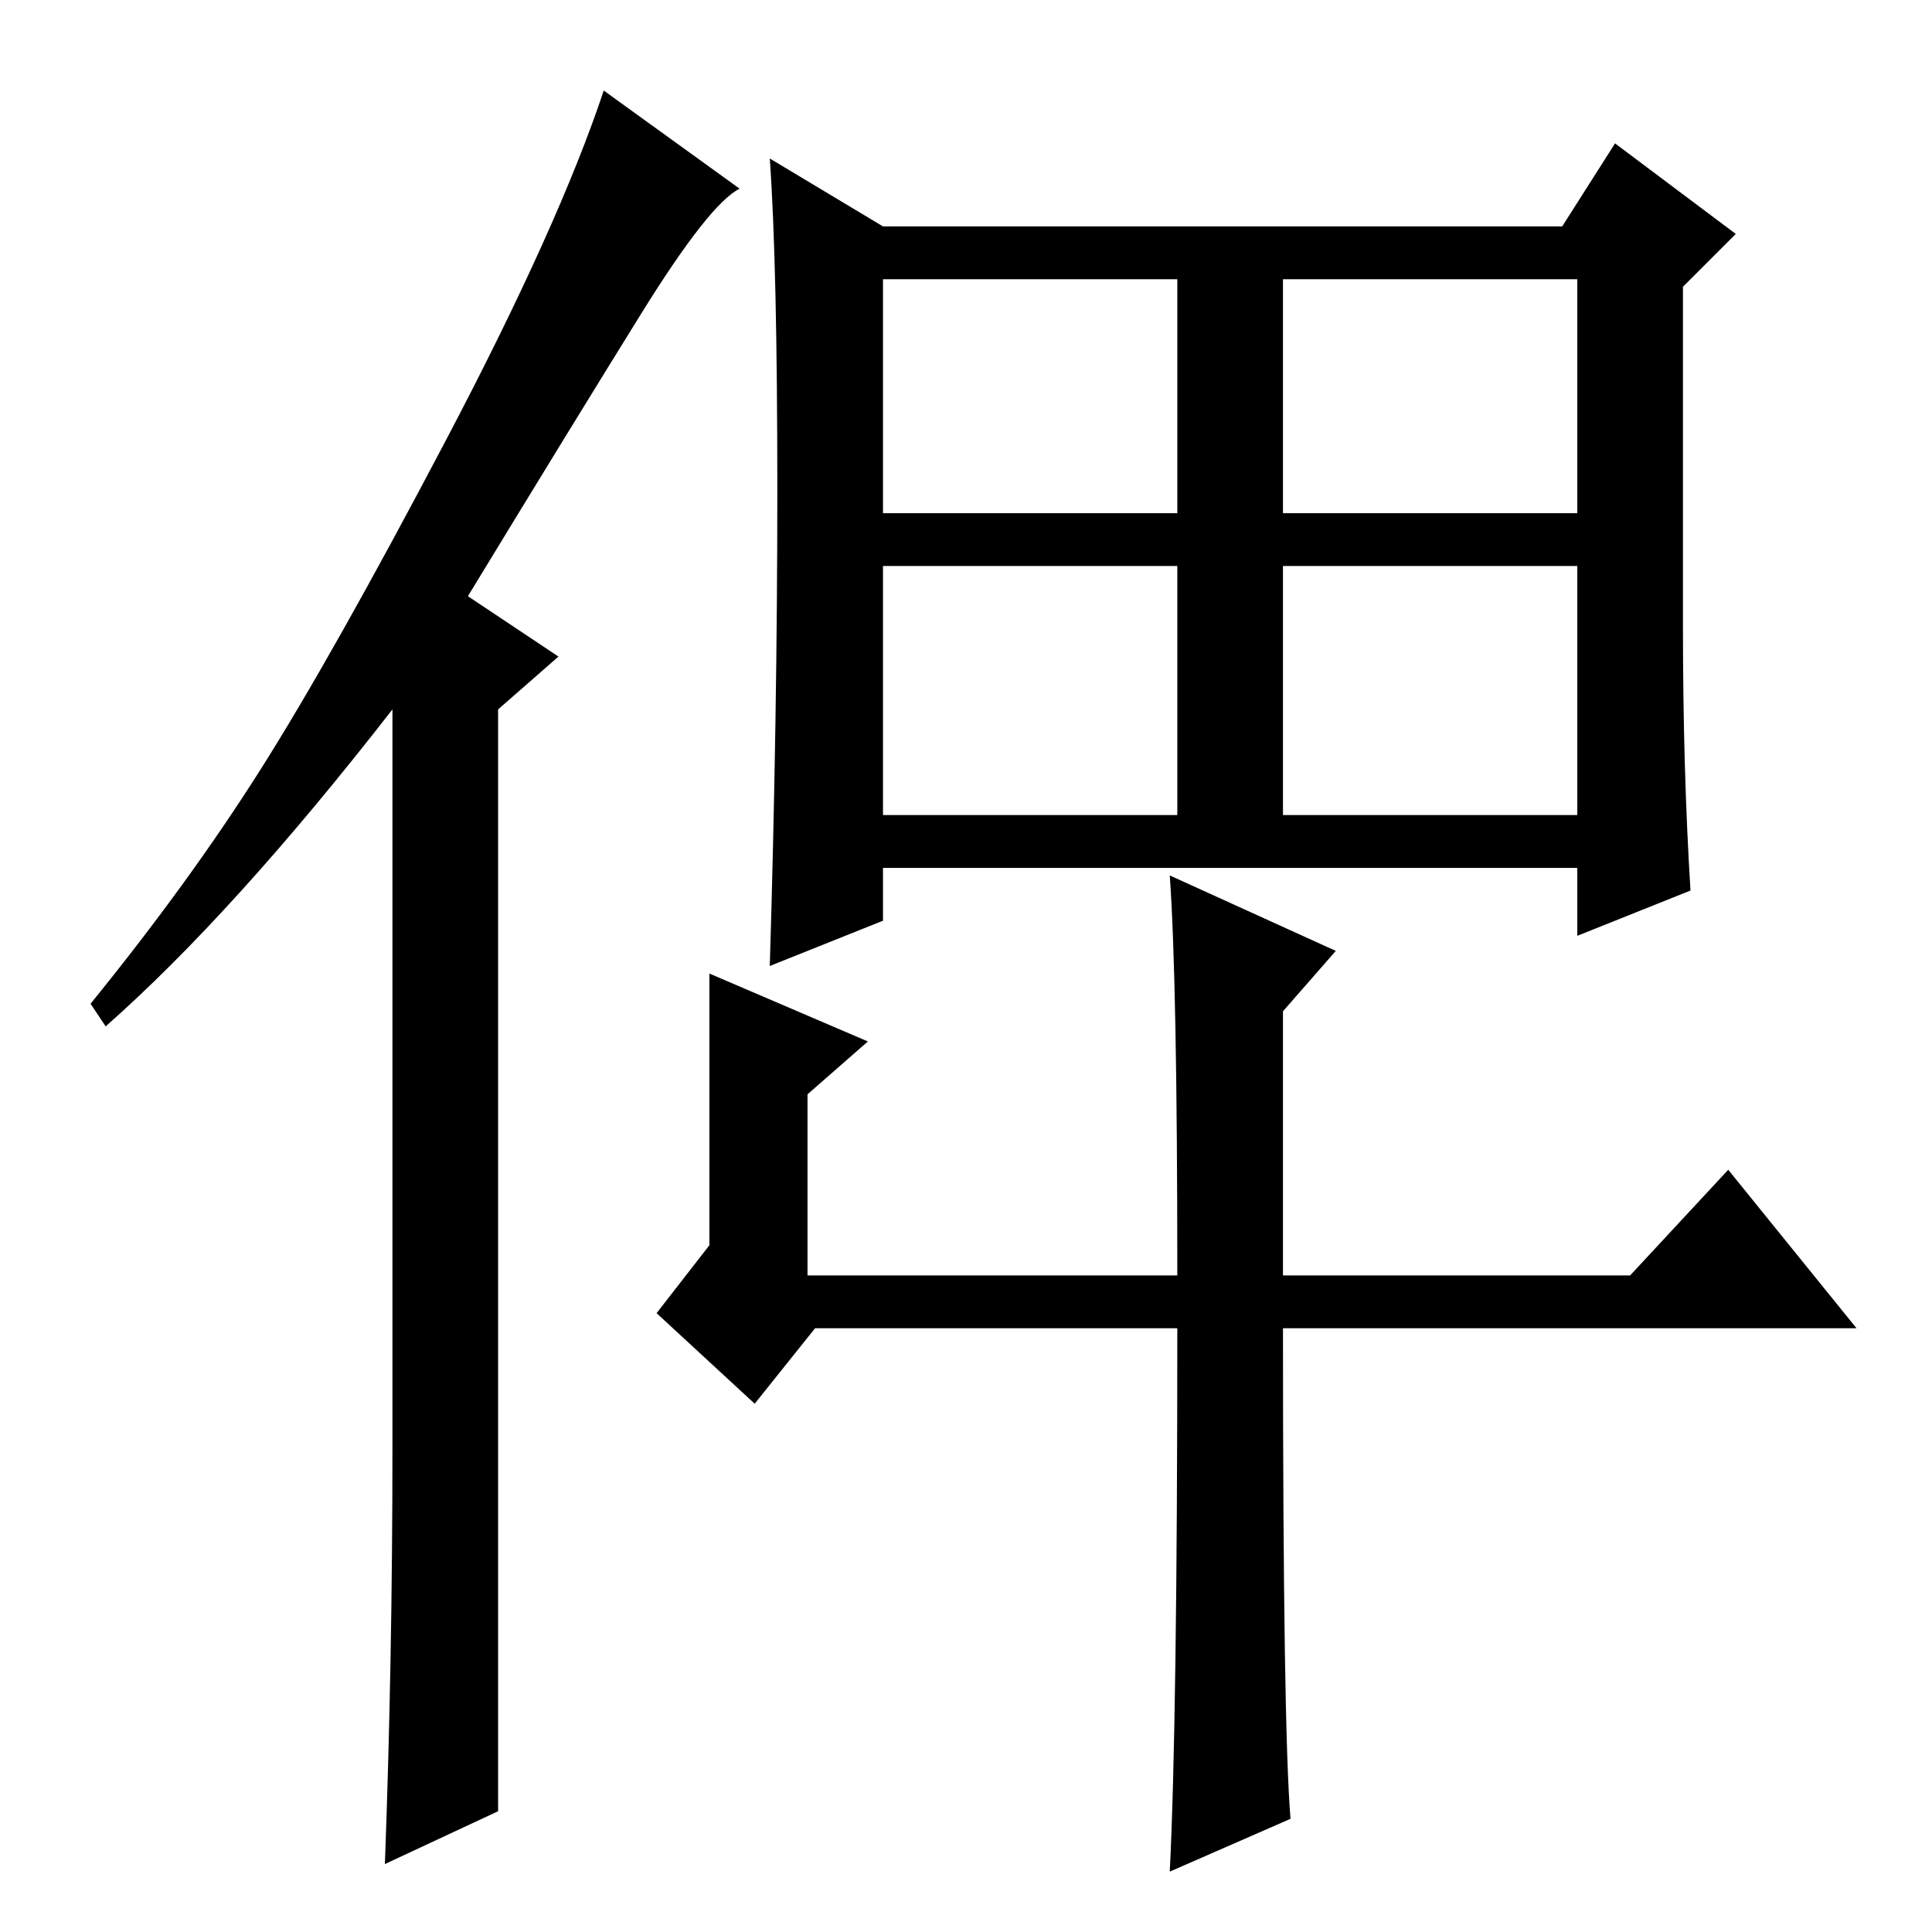 <?xml version="1.0" standalone="no"?>
<!DOCTYPE svg PUBLIC "-//W3C//DTD SVG 1.1//EN" "http://www.w3.org/Graphics/SVG/1.1/DTD/svg11.dtd" >
<svg xmlns="http://www.w3.org/2000/svg" xmlns:xlink="http://www.w3.org/1999/xlink" version="1.1" viewBox="0 -36 256 256">
  <g transform="matrix(1 0 0 -1 0 220)">
   <path fill="currentColor"
d="M103 191q0 30 -1 44l15 -9h90l7 11l16 -12l-7 -7v-45q0 -19 1 -35l-15 -6v9h-92v-7l-15 -6q1 33 1 63zM117 188h39v31h-39v-31zM170 188h39v31h-39v-31zM117 148h39v33h-39v-33zM170 148h39v33h-39v-33zM155 140l22 -10l-7 -8v-35h46l13 14l17 -21h-76q0 -53 1 -65
l-16 -7q1 20 1 72h-48l-8 -10l-13 12l7 9v36l21 -9l-8 -7v-24h49q0 39 -1 53zM52 64v98q-21 -27 -38 -42l-2 3q13 16 22.5 31t24.5 43.5t21 46.5l18 -13q-4 -2 -13 -16.5t-23 -37.5l12 -8l-8 -7v-146l-15 -7q1 27 1 55z" />
  </g>

</svg>

